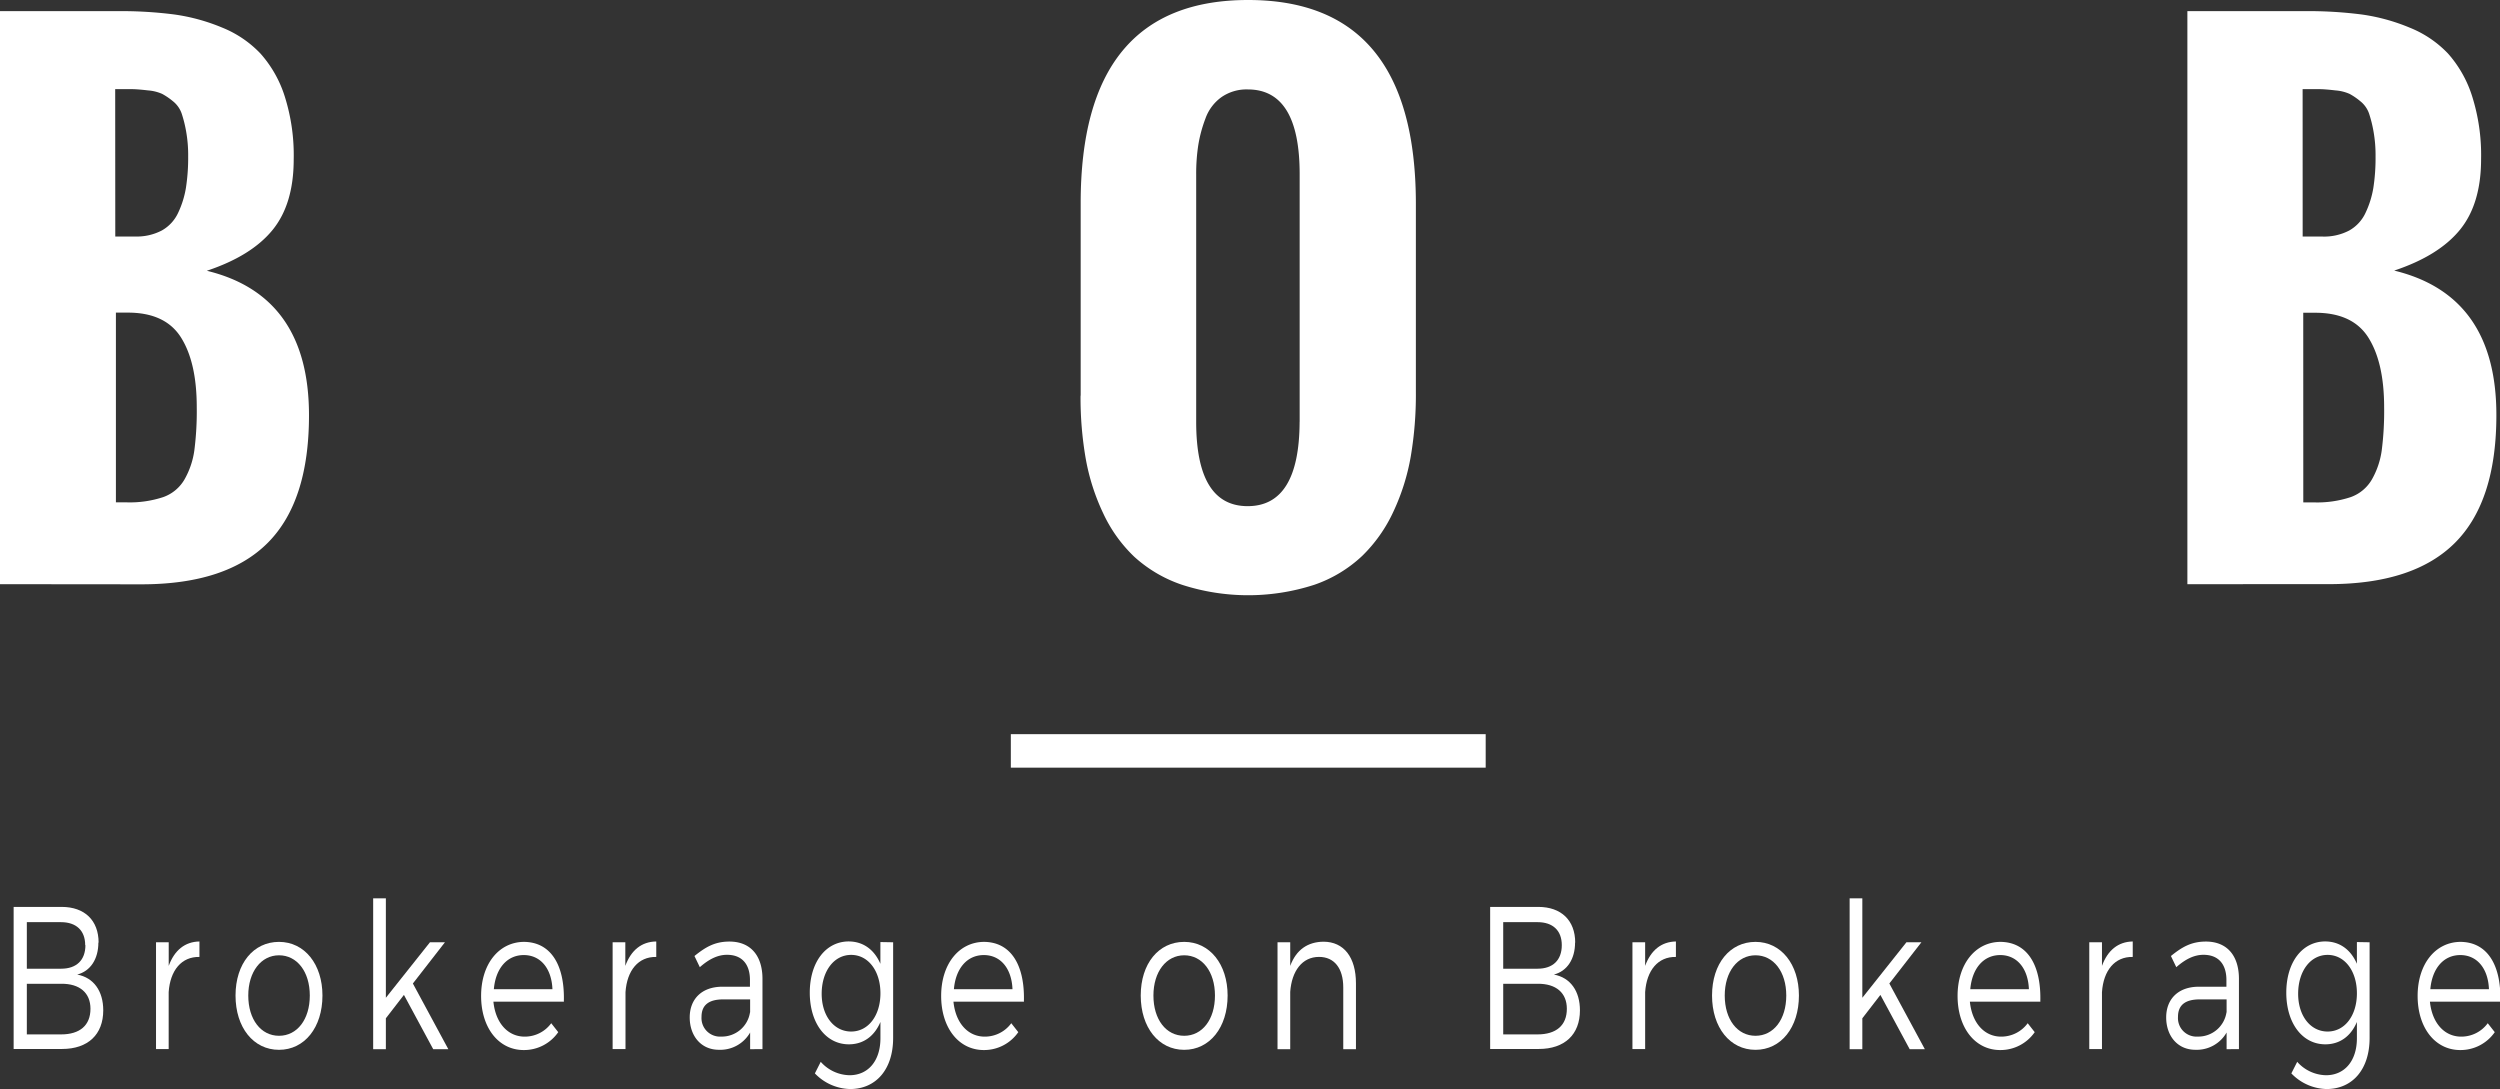 <svg xmlns="http://www.w3.org/2000/svg" xmlns:xlink="http://www.w3.org/1999/xlink" viewBox="0 0 559.07 243.53"><rect x="0" y="0" width="559.07" height="243.53" fill="#333333" stroke="none"/><defs><style>.cls-1{fill:white;}.cls-2{clip-path:url(#clip-path);}</style><clipPath id="clip-path" transform="translate(0 0)"><rect class="cls-1" width="559.07" height="243.54"/></clipPath></defs><title>logo-white</title><g id="Layer_2" data-name="Layer 2"><g id="Layer_1-2" data-name="Layer 1"><g class="cls-2"><path class="cls-1" d="M241.67,88.49V45.42Q241.67,0,279.11,0t37.52,45.42V87.85a82.4,82.4,0,0,1-1.14,14.2,48.61,48.61,0,0,1-3.88,12.35,33.27,33.27,0,0,1-7,9.93,29.66,29.66,0,0,1-10.71,6.45,48,48,0,0,1-29.55,0,30.17,30.17,0,0,1-10.68-6.26,32.09,32.09,0,0,1-6.94-9.68,48,48,0,0,1-3.92-12.21,79.66,79.66,0,0,1-1.17-14.17m49,5.84V38.94q0-18.94-11.6-18.94a9.82,9.82,0,0,0-5.91,1.74,10,10,0,0,0-3.56,4.77,30.26,30.26,0,0,0-1.61,6,41.85,41.85,0,0,0-.46,6.45V94.33q0,18.87,11.53,18.86t11.6-18.86" transform="translate(0 0)"/><path class="cls-1" d="M0,130.64V2.49H26.42A93.15,93.15,0,0,1,39,3.24,43.16,43.16,0,0,1,49.66,6.16,24.31,24.31,0,0,1,58.27,12a26.29,26.29,0,0,1,5.41,9.57,43.57,43.57,0,0,1,2,14.06q0,10-4.73,15.8t-14.7,9.12q22.85,5.55,22.85,32.32,0,19.29-9.25,28.55t-28.26,9.25ZM25.78,52.89h4.41a12.06,12.06,0,0,0,6-1.35,8.73,8.73,0,0,0,3.67-4A20.87,20.87,0,0,0,41.58,42a43.72,43.72,0,0,0,.5-7,30.32,30.32,0,0,0-.46-5.63,28.24,28.24,0,0,0-1-4,6.07,6.07,0,0,0-1.92-2.71A14.83,14.83,0,0,0,36.27,21a9.55,9.55,0,0,0-3.13-.78c-1.4-.16-2.53-.26-3.38-.28s-2.18,0-4,0Zm.14,59.45h2.42a23.76,23.76,0,0,0,8.18-1.18,8.92,8.92,0,0,0,4.77-4,18.12,18.12,0,0,0,2.17-6.44A68.52,68.52,0,0,0,44,91.05q0-10-3.53-15.59t-12-5.55H25.92Z" transform="translate(0 0)"/><path class="cls-1" d="M489.16,130.64V2.49h26.41a93.14,93.14,0,0,1,12.57.75,43.17,43.17,0,0,1,10.68,2.92,24.31,24.31,0,0,1,8.61,5.8,26.27,26.27,0,0,1,5.41,9.57,43.6,43.6,0,0,1,2,14.06q0,10-4.73,15.8t-14.7,9.12q22.86,5.55,22.85,32.32,0,19.29-9.25,28.55t-28.27,9.25Zm25.78-77.74h4.41a12.07,12.07,0,0,0,6-1.35,8.74,8.74,0,0,0,3.67-4A20.9,20.9,0,0,0,530.75,42a43.74,43.74,0,0,0,.49-7,30.33,30.33,0,0,0-.46-5.63,28.11,28.11,0,0,0-1-4,6.06,6.06,0,0,0-1.92-2.71A14.69,14.69,0,0,0,525.44,21a9.55,9.55,0,0,0-3.13-.78c-1.4-.16-2.53-.26-3.38-.28s-2.18,0-4,0Zm.14,59.45h2.42a23.77,23.77,0,0,0,8.18-1.18,8.93,8.93,0,0,0,4.77-4,18.14,18.14,0,0,0,2.17-6.44,68.68,68.68,0,0,0,.54-9.65q0-10-3.53-15.59t-12-5.55h-2.56Z" transform="translate(0 0)"/><rect class="cls-1" x="226.05" y="164.18" width="106.19" height="7.49"/><path class="cls-1" d="M22,210.76c0,3.73-1.78,6.41-4.73,7.18,3.67.68,5.82,3.68,5.82,8,0,5.41-3.42,8.64-9.21,8.64H3.05V202.81H13.79c5.13,0,8.26,3,8.26,8m-3,.55c0-3.27-2-5.14-5.42-5.14H6v10.41h7.68c3.42,0,5.42-1.91,5.42-5.27m1.13,14.23c0-3.55-2.4-5.64-6.55-5.59H6v11.32h7.68c4.15,0,6.55-2,6.55-5.73" transform="translate(0 0)"/><path class="cls-1" d="M44.6,210.58V214c-4-.09-6.55,3-6.88,7.87v12.73H34.89V210.72h2.84V216c1.27-3.5,3.64-5.41,6.88-5.46" transform="translate(0 0)"/><path class="cls-1" d="M72.11,222.63c0,7.14-4,12.14-9.72,12.14s-9.72-5-9.72-12.14,4-12,9.72-12,9.72,5,9.72,12m-16.59,0c0,5.36,2.84,9,6.88,9s6.88-3.64,6.88-9-2.87-9-6.88-9-6.88,3.68-6.88,9" transform="translate(0 0)"/><polygon class="cls-1" points="90.33 222.49 86.29 227.72 86.29 234.63 83.45 234.63 83.45 200.89 86.29 200.89 86.29 223.13 96.15 210.72 99.5 210.72 92.33 219.94 100.26 234.63 96.88 234.63 90.33 222.49"/><path class="cls-1" d="M126,224H110.34c.47,4.73,3.2,7.82,7,7.82a7.32,7.32,0,0,0,5.93-3l1.57,2a9.31,9.31,0,0,1-7.72,4c-5.64,0-9.53-5-9.53-12.1s3.93-12,9.5-12.09c6.19,0,9.25,5.32,9,13.41m-2.55-2.82c-.18-4.64-2.66-7.64-6.41-7.64s-6.3,3-6.69,7.64Z" transform="translate(0 0)"/><path class="cls-1" d="M146.76,210.58V214c-4-.09-6.55,3-6.88,7.87v12.73H137V210.72h2.84V216c1.27-3.5,3.64-5.41,6.88-5.46" transform="translate(0 0)"/><path class="cls-1" d="M167.75,234.63V230.9a7.69,7.69,0,0,1-7,3.86c-4,0-6.51-3.14-6.51-7.23s2.66-6.82,7.17-6.87h6.3v-1.5c0-3.5-1.75-5.64-5.13-5.64-2.11,0-4.07,1-6.08,2.77l-1.2-2.5c2.48-2,4.55-3.23,7.82-3.23,4.73,0,7.35,3.14,7.39,8.23l0,15.82Zm0-8.23v-2.91h-6c-3.2,0-4.87,1.23-4.87,3.91a4.14,4.14,0,0,0,4.4,4.41,6.37,6.37,0,0,0,6.44-5.41" transform="translate(0 0)"/><path class="cls-1" d="M199.73,210.72v21.41c0,7-3.82,11.41-9.64,11.41a11.25,11.25,0,0,1-7.86-3.5l1.31-2.59a8.81,8.81,0,0,0,6.44,3c4.18,0,6.91-3.23,6.91-8.27v-3.64c-1.35,3.19-3.82,5-7.06,5-5.17,0-8.74-4.77-8.74-11.55s3.53-11.41,8.66-11.46c3.28,0,5.75,1.82,7.13,5v-4.86Zm-2.84,11.41c0-5-2.73-8.59-6.55-8.59s-6.55,3.59-6.59,8.59,2.73,8.55,6.59,8.55,6.55-3.59,6.55-8.55" transform="translate(0 0)"/><path class="cls-1" d="M228.87,224H213.22c.47,4.73,3.2,7.82,7,7.82a7.32,7.32,0,0,0,5.93-3l1.57,2a9.31,9.31,0,0,1-7.71,4c-5.64,0-9.54-5-9.54-12.1s3.93-12,9.5-12.09c6.19,0,9.25,5.32,9,13.41m-2.55-2.82c-.18-4.64-2.66-7.64-6.41-7.64s-6.3,3-6.69,7.64Z" transform="translate(0 0)"/><path class="cls-1" d="M274.53,222.63c0,7.14-4,12.14-9.71,12.14s-9.72-5-9.72-12.14,4-12,9.72-12,9.71,5,9.71,12m-16.59,0c0,5.36,2.84,9,6.88,9s6.88-3.64,6.88-9-2.87-9-6.88-9-6.88,3.68-6.88,9" transform="translate(0 0)"/><path class="cls-1" d="M303.23,219.9v14.73h-2.84V220.81c0-4.27-2-6.82-5.42-6.82-3.79,0-6.11,3.18-6.44,7.82v12.82h-2.84V210.72h2.84V216c1.35-3.64,3.93-5.36,7.42-5.41,4.59,0,7.28,3.5,7.28,9.32" transform="translate(0 0)"/><path class="cls-1" d="M352.23,210.76c0,3.73-1.78,6.41-4.73,7.18,3.68.68,5.82,3.68,5.82,8,0,5.41-3.42,8.64-9.21,8.64H333.24V202.81H344c5.13,0,8.26,3,8.26,8m-3,.55c0-3.27-2-5.14-5.42-5.14h-7.68v10.41h7.68c3.42,0,5.42-1.91,5.42-5.27m1.13,14.23c0-3.55-2.4-5.64-6.55-5.59h-7.68v11.32h7.68c4.15,0,6.55-2,6.55-5.73" transform="translate(0 0)"/><path class="cls-1" d="M374.78,210.58V214c-4-.09-6.55,3-6.88,7.87v12.73h-2.84V210.72h2.84V216c1.27-3.5,3.64-5.41,6.88-5.46" transform="translate(0 0)"/><path class="cls-1" d="M402.29,222.63c0,7.14-4,12.14-9.71,12.14s-9.72-5-9.72-12.14,4-12,9.72-12,9.71,5,9.71,12m-16.59,0c0,5.36,2.84,9,6.88,9s6.88-3.64,6.88-9-2.87-9-6.88-9-6.88,3.68-6.88,9" transform="translate(0 0)"/><polygon class="cls-1" points="420.51 222.49 416.47 227.72 416.47 234.63 413.63 234.63 413.63 200.89 416.47 200.89 416.47 223.13 426.33 210.72 429.68 210.72 422.51 219.94 430.45 234.63 427.06 234.63 420.51 222.49"/><path class="cls-1" d="M456.17,224H440.52c.47,4.73,3.2,7.82,7,7.82a7.32,7.32,0,0,0,5.93-3l1.57,2a9.31,9.31,0,0,1-7.72,4c-5.64,0-9.53-5-9.53-12.1s3.93-12,9.5-12.09c6.19,0,9.24,5.32,9,13.41m-2.55-2.82c-.18-4.64-2.66-7.64-6.41-7.64s-6.3,3-6.7,7.64Z" transform="translate(0 0)"/><path class="cls-1" d="M476.94,210.58V214c-4-.09-6.55,3-6.88,7.87v12.73h-2.84V210.72h2.84V216c1.27-3.5,3.64-5.41,6.88-5.46" transform="translate(0 0)"/><path class="cls-1" d="M497.93,234.63V230.9a7.69,7.69,0,0,1-7,3.86c-4,0-6.51-3.14-6.51-7.23s2.66-6.82,7.17-6.87h6.3v-1.5c0-3.5-1.75-5.64-5.13-5.64-2.11,0-4.07,1-6.08,2.77l-1.2-2.5c2.47-2,4.55-3.23,7.82-3.23,4.73,0,7.35,3.14,7.39,8.23l0,15.82Zm0-8.23v-2.91h-6c-3.2,0-4.87,1.23-4.87,3.91a4.14,4.14,0,0,0,4.4,4.41,6.37,6.37,0,0,0,6.44-5.41" transform="translate(0 0)"/><path class="cls-1" d="M529.91,210.72v21.41c0,7-3.82,11.41-9.64,11.41a11.25,11.25,0,0,1-7.86-3.5l1.31-2.59a8.81,8.81,0,0,0,6.44,3c4.18,0,6.91-3.23,6.91-8.27v-3.64c-1.35,3.19-3.82,5-7.06,5-5.17,0-8.73-4.77-8.73-11.55s3.53-11.41,8.66-11.46c3.28,0,5.75,1.82,7.13,5v-4.86Zm-2.84,11.41c0-5-2.73-8.59-6.55-8.59s-6.55,3.59-6.59,8.59,2.73,8.55,6.59,8.55,6.55-3.59,6.55-8.55" transform="translate(0 0)"/><path class="cls-1" d="M559,224H543.4c.47,4.73,3.2,7.82,7,7.82a7.32,7.32,0,0,0,5.93-3l1.57,2a9.31,9.31,0,0,1-7.72,4c-5.64,0-9.53-5-9.53-12.1s3.93-12,9.5-12.09c6.18,0,9.24,5.32,9,13.41m-2.55-2.82c-.18-4.64-2.66-7.64-6.41-7.64s-6.3,3-6.7,7.64Z" transform="translate(0 0)"/></g></g></g></svg>